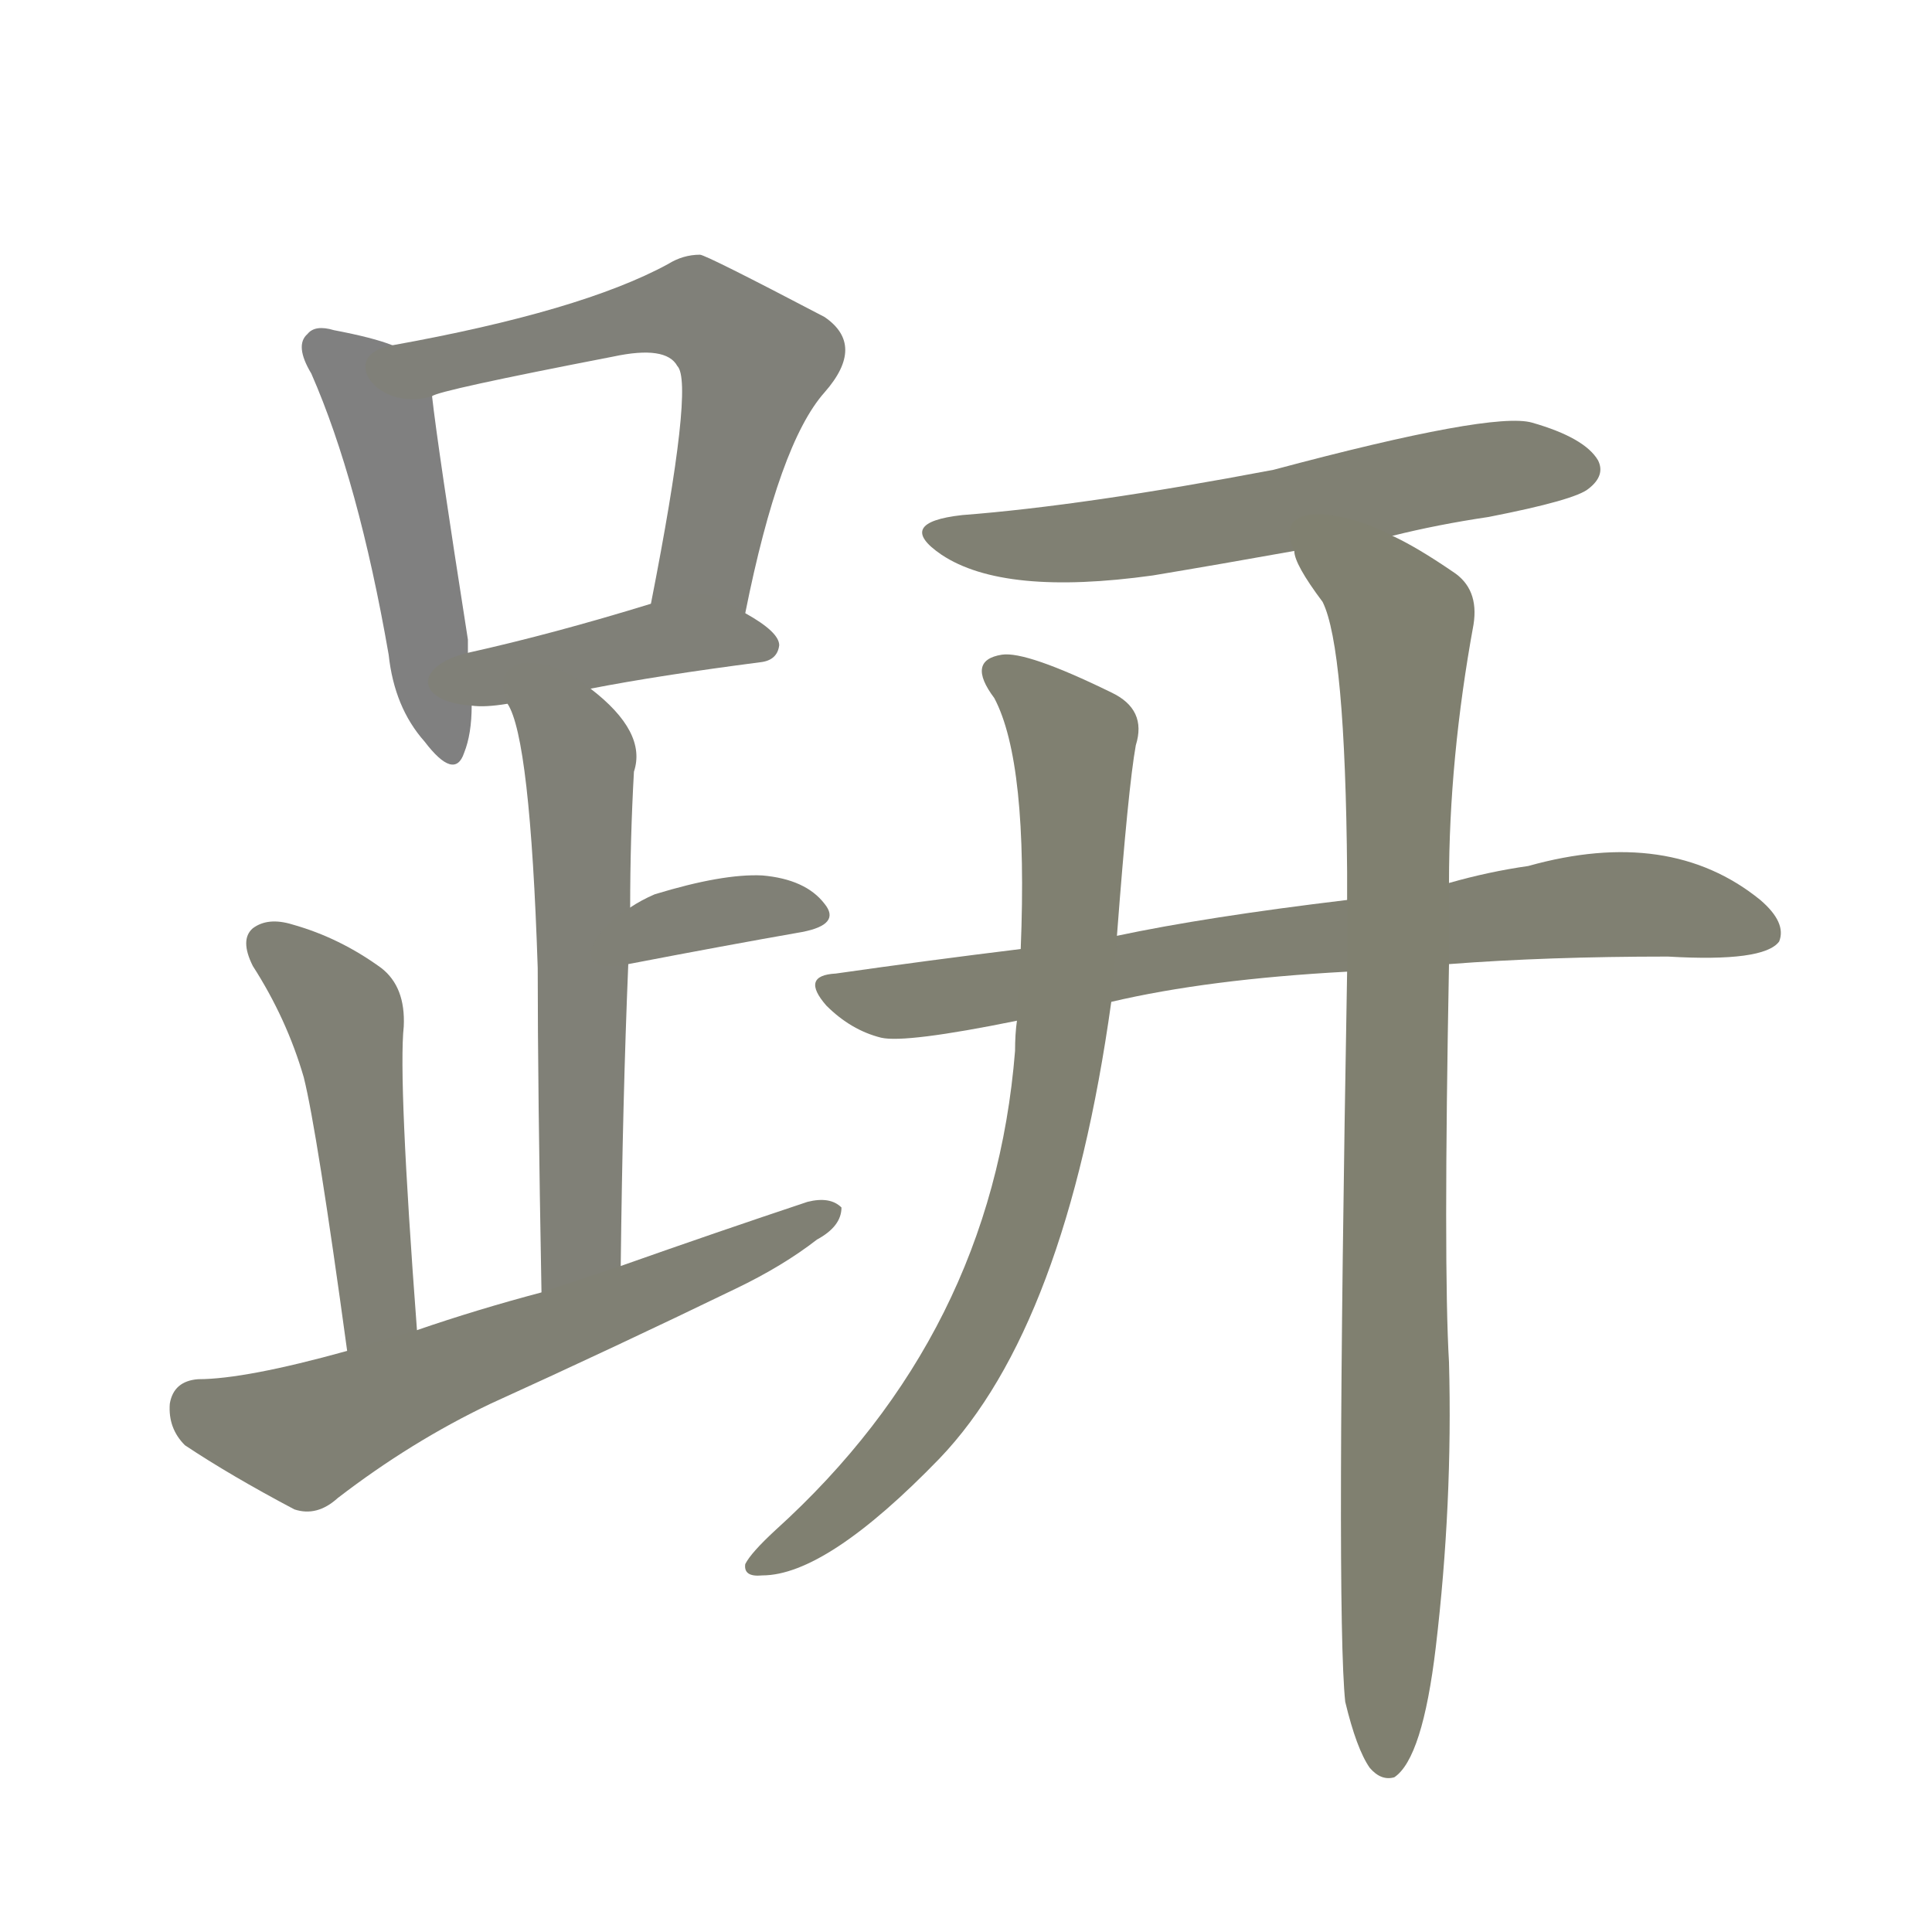 <svg version="1.1" viewBox="0 0 1024 1024" xmlns="http://www.w3.org/2000/svg">
  
  <g transform="scale(1, -1) translate(0, -900)">
    <style type="text/css">
        .stroke1 {fill: #808080;}
        .stroke2 {fill: #808079;}
        .stroke3 {fill: #808078;}
        .stroke4 {fill: #808077;}
        .stroke5 {fill: #808076;}
        .stroke6 {fill: #808075;}
        .stroke7 {fill: #808074;}
        .stroke8 {fill: #808073;}
        .stroke9 {fill: #808072;}
        .stroke10 {fill: #808071;}
        .stroke11 {fill: #808070;}
        .stroke12 {fill: #808069;}
        .stroke13 {fill: #808068;}
        .stroke14 {fill: #808067;}
        .stroke15 {fill: #808066;}
        .stroke16 {fill: #808065;}
        .stroke17 {fill: #808064;}
        .stroke18 {fill: #808063;}
        .stroke19 {fill: #808062;}
        .stroke20 {fill: #808061;}
        text {
            font-family: Helvetica;
            font-size: 50px;
            fill: #808060;
            paint-order: stroke;
            stroke: #000000;
            stroke-width: 4px;
            stroke-linecap: butt;
            stroke-linejoin: miter;
            font-weight: 800;
        }
    </style>

    <path d="M 208 717 Q 198 721 177 725 Q 167 728 163 723 Q 156 717 165 702 Q 190 645 206 553 Q 209 525 225 507 Q 241 486 246 501 Q 250 511 250 526 L 248 554 Q 248 558 248 561 Q 232 663 229 690 C 227 711 227 711 208 717 Z" class="stroke1"/>
    <path d="M 395 575 Q 413 665 437 692 Q 459 717 437 732 Q 374 765 371 765 Q 362 765 354 760 Q 308 735 208 717 C 178 712 200 681 229 690 Q 232 693 325 711 Q 353 717 359 706 Q 368 697 345 580 C 339 551 389 546 395 575 Z" class="stroke2"/>
    <path d="M 313 535 Q 349 542 403 549 Q 412 550 413 558 Q 413 565 395 575 C 372 588 372 588 345 580 Q 293 564 248 554 C 219 547 220 528 250 526 Q 257 525 269 527 L 313 535 Z" class="stroke3"/>
    <path d="M 329 229 Q 330 317 333 389 L 334 419 Q 334 455 336 491 Q 343 512 313 535 C 290 554 258 555 269 527 Q 281 509 285 387 Q 285 324 287 215 C 288 185 329 199 329 229 Z" class="stroke4"/>
    <path d="M 333 389 Q 385 399 425 406 Q 446 410 437 421 Q 427 434 404 436 Q 383 437 347 426 Q 340 423 334 419 C 309 403 304 383 333 389 Z" class="stroke5"/>
    <path d="M 221 195 Q 211 328 214 356 Q 215 377 202 387 Q 180 403 155 410 Q 142 414 134 408 Q 127 402 134 388 Q 152 360 161 329 Q 168 301 184 184 C 188 154 223 165 221 195 Z" class="stroke6"/>
    <path d="M 184 184 Q 130 169 105 169 Q 92 168 90 156 Q 89 143 98 134 Q 122 118 156 100 Q 168 96 179 106 Q 218 136 260 156 Q 326 186 390 217 Q 415 229 433 243 Q 446 250 446 260 Q 440 266 428 263 Q 380 247 329 229 L 287 215 Q 253 206 221 195 L 184 184 Z" class="stroke7"/>
    <path d="M 738 616 Q 762 622 789 626 Q 835 635 842 641 Q 851 648 847 656 Q 840 668 812 676 Q 791 682 675 651 Q 575 632 510 627 Q 474 623 499 606 Q 532 584 611 595 Q 647 601 686 608 L 738 616 Z" class="stroke8"/>
    <path d="M 768 389 Q 820 393 884 393 Q 935 390 943 401 Q 947 411 933 423 Q 885 462 810 441 Q 789 438 768 432 L 714 423 Q 639 414 592 404 L 541 397 Q 492 391 443 384 Q 424 383 438 367 Q 451 354 467 350 Q 480 347 539 359 L 589 369 Q 640 381 714 385 L 768 389 Z" class="stroke9"/>
    <path d="M 592 404 Q 598 483 602 505 Q 608 524 589 533 Q 544 555 531 553 Q 512 550 527 530 Q 545 496 541 397 L 539 359 Q 538 352 538 343 Q 526 193 411 89 Q 398 77 395 71 Q 394 64 404 65 Q 438 65 498 127 Q 565 197 589 369 L 592 404 Z" class="stroke10"/>
    <path d="M 713 -2 Q 719 -27 726 -37 Q 732 -44 739 -42 Q 754 -32 761 27 Q 770 103 768 178 Q 765 229 768 389 L 768 432 Q 768 498 781 569 Q 784 588 770 597 Q 751 610 738 616 C 712 630 673 635 686 608 Q 686 601 701 581 Q 713 557 714 438 Q 714 432 714 423 L 714 385 Q 708 45 713 -2 Z" class="stroke11"/>
    
    
    
    
    
    
    
    
    
    
    </g>
</svg>